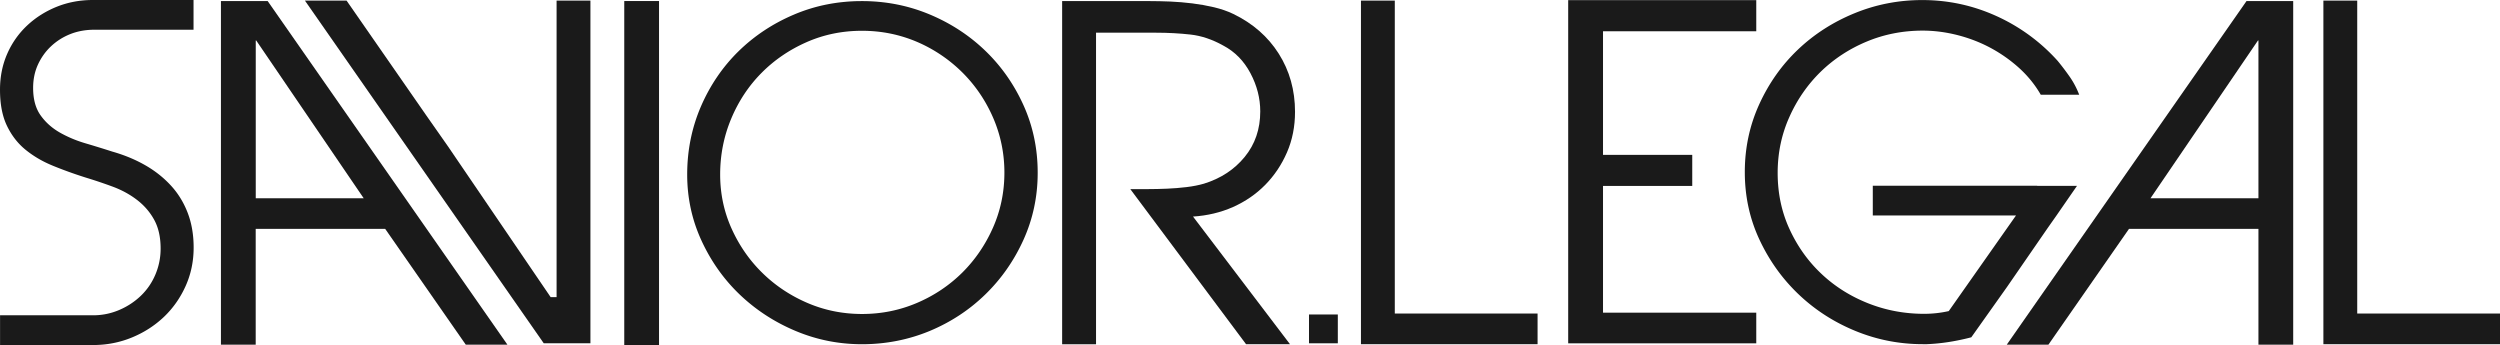 <svg xmlns="http://www.w3.org/2000/svg" id="Шар_1" viewBox="0 0 458.06 63.23" width="458.06" height="63.23"><style id="style2">.st0{fill:#1a1a1a}</style><g id="g28" transform="translate(-446.39 -546.22)"><path class="st0" d="M459.21 552.49c-1.31.53-2.47 1.27-3.48 2.22-1.01.95-1.8 2.07-2.39 3.35-.59 1.29-.88 2.71-.88 4.28 0 2.07.46 3.75 1.38 5.03.92 1.29 2.1 2.33 3.52 3.14 1.43.81 2.99 1.47 4.69 1.97 1.7.5 3.34 1.01 4.9 1.51 2.18.62 4.18 1.44 5.99 2.47 1.82 1.03 3.4 2.28 4.74 3.73 1.34 1.45 2.37 3.13 3.1 5.03.73 1.9 1.09 4.02 1.09 6.37 0 2.51-.49 4.86-1.47 7.04-.98 2.18-2.31 4.07-3.98 5.66-1.68 1.59-3.63 2.85-5.87 3.77-2.24.92-4.61 1.38-7.13 1.38H446.4v-5.45h17.02c1.68 0 3.27-.32 4.78-.96 1.51-.64 2.84-1.51 3.98-2.6 1.14-1.09 2.04-2.39 2.68-3.9.64-1.51.96-3.1.96-4.78 0-2.07-.39-3.81-1.17-5.24-.78-1.43-1.83-2.64-3.14-3.65-1.31-1.01-2.8-1.82-4.44-2.43a88.58 88.58 0 0 0-4.99-1.68c-2.12-.67-4.14-1.4-6.04-2.18-1.9-.78-3.56-1.76-4.99-2.93-1.43-1.17-2.56-2.64-3.4-4.4-.84-1.76-1.26-3.95-1.26-6.58 0-2.4.45-4.61 1.34-6.62a15.69 15.69 0 0 1 3.69-5.2c1.56-1.45 3.37-2.58 5.41-3.4 2.04-.81 4.23-1.22 6.58-1.22h18.44v5.45H463.4c-1.47.03-2.88.29-4.19.82z" id="path4" fill="#1a1a1a"/><path class="st0" d="M486.88 546.41h8.55l43.93 62.96h-7.63l-14.76-21.21h-23.73v21.21h-6.37v-62.96zm26.15 36.14l-19.7-28.92h-.08v28.92z" id="path6" fill="#1a1a1a"/><path class="st0" d="M502.26 546.33h7.63l14.67 21.13 3.94 5.62 18.78 27.58h1.09v-54.33h6.2v62.79h-8.55z" id="path8" fill="#1a1a1a"/><path class="st0" d="M560.77 546.41h6.37v63.04h-6.37z" id="path10" fill="#1a1a1a"/><path class="st0" d="M604.33 609.29c-4.25 0-8.3-.81-12.16-2.43-3.86-1.62-7.25-3.83-10.19-6.62-2.93-2.79-5.28-6.09-7.04-9.89-1.76-3.8-2.64-7.85-2.64-12.16 0-4.41.84-8.56 2.51-12.45 1.68-3.88 3.97-7.25 6.87-10.1 2.91-2.85 6.3-5.1 10.19-6.75 3.88-1.65 8.03-2.47 12.45-2.47 4.36 0 8.48.81 12.37 2.43 3.88 1.62 7.29 3.84 10.23 6.67 2.93 2.82 5.27 6.15 7 9.98 1.73 3.83 2.6 7.95 2.6 12.37 0 4.36-.87 8.45-2.6 12.28s-4.07 7.17-7 10.02c-2.93 2.85-6.34 5.09-10.23 6.71-3.88 1.6-8.01 2.41-12.36 2.41zm0-57.43c-3.63 0-7.03.7-10.19 2.1-3.16 1.4-5.91 3.28-8.26 5.66-2.35 2.38-4.19 5.17-5.53 8.38-1.34 3.21-2.01 6.61-2.01 10.19 0 3.52.7 6.83 2.1 9.93 1.4 3.1 3.28 5.81 5.66 8.13 2.37 2.32 5.13 4.15 8.26 5.49 3.13 1.34 6.46 2.01 9.98 2.01 3.52 0 6.86-.67 10.02-2.01 3.16-1.34 5.92-3.19 8.3-5.53 2.37-2.35 4.26-5.1 5.66-8.26 1.4-3.16 2.1-6.53 2.1-10.1 0-3.52-.69-6.86-2.05-10.02-1.37-3.16-3.24-5.92-5.62-8.3a26.704 26.704 0 0 0-8.3-5.62c-3.18-1.36-6.55-2.05-10.12-2.05z" id="path12" fill="#1a1a1a"/><path class="st0" d="M664.98 585.9l17.77 23.39h-8.05l-21.21-28.42h3.19c1.17 0 2.36-.03 3.56-.08 1.2-.05 2.39-.15 3.56-.29 1.17-.14 2.23-.35 3.19-.63 3.07-.95 5.56-2.58 7.46-4.9 1.9-2.32 2.85-5.1 2.85-8.34 0-2.4-.6-4.74-1.8-7-1.2-2.26-2.86-3.95-4.99-5.07-2.01-1.12-4.01-1.79-5.99-2.01-1.98-.22-4.09-.34-6.33-.34h-10.98v57.09H641v-62.88h16.01c1.17 0 2.43.03 3.77.08 1.34.06 2.7.17 4.07.34s2.7.41 3.98.71c1.28.31 2.46.71 3.52 1.22 3.58 1.73 6.36 4.16 8.34 7.29 1.98 3.13 2.98 6.68 2.98 10.65 0 2.68-.49 5.16-1.47 7.42s-2.31 4.25-3.98 5.95c-1.68 1.71-3.65 3.06-5.91 4.07-2.26 1-4.7 1.58-7.33 1.75z" id="path14" fill="#1a1a1a"/><path class="st0" d="M686.23 609.12v-5.28h5.28v5.28z" id="path16" fill="#1a1a1a"/><path class="st0" d="M695.75 546.33h6.2v57.34h26.16v5.62h-32.36z" id="path18" fill="#1a1a1a"/><path class="st0" d="M733.72 546.25h34.46v5.7H740.1v22.64h16.35v5.7H740.1v23.22h28.08v5.62h-34.46z" id="path20" fill="#1a1a1a"/><path class="st0" d="M819.65 580.28h7.29l-1.51 2.18-2.26 3.27-1.59 2.26-7.46 10.81-6.54 9.22a41.2 41.2 0 0 1-3.98.84c-1.37.22-2.75.36-4.15.42h-.75c-4.3 0-8.43-.81-12.37-2.43-3.94-1.62-7.41-3.86-10.4-6.71s-5.38-6.19-7.17-10.02c-1.79-3.83-2.68-7.95-2.68-12.37 0-4.41.88-8.55 2.64-12.41 1.76-3.86 4.12-7.2 7.08-10.02 2.96-2.82 6.41-5.04 10.35-6.66 3.94-1.62 8.09-2.43 12.45-2.43 4.75 0 9.28.98 13.58 2.93a33.84 33.84 0 0 1 11.23 8.22c.78.95 1.52 1.93 2.22 2.93.7 1.01 1.27 2.1 1.72 3.27h-7.04c-1.06-1.84-2.4-3.49-4.02-4.95a26.643 26.643 0 0 0-5.28-3.69c-1.9-1.01-3.91-1.77-6.04-2.31-2.12-.53-4.22-.8-6.29-.8-3.63 0-7.06.67-10.27 2.01-3.21 1.34-6.02 3.19-8.43 5.53-2.4 2.35-4.32 5.11-5.74 8.3-1.43 3.19-2.14 6.6-2.14 10.23 0 3.69.71 7.1 2.14 10.23 1.43 3.13 3.35 5.86 5.78 8.17 2.43 2.32 5.28 4.14 8.55 5.45 3.27 1.31 6.72 1.97 10.35 1.97 1.56 0 3.07-.17 4.53-.5l12.32-17.52h-26.24v-5.45h30.12z" id="path22" fill="#1a1a1a"/><path class="st0" d="M866.56 609.37h-6.37v-21.21h-23.72l-14.76 21.21h-7.63l43.93-62.96h8.55zm-6.37-26.82v-28.92h-.08l-19.7 28.92z" id="path24" fill="#1a1a1a"/><path class="st0" d="M872.09 546.33h6.2v57.34h26.16v5.62h-32.36z" id="path26" fill="#1a1a1a"/></g></svg>